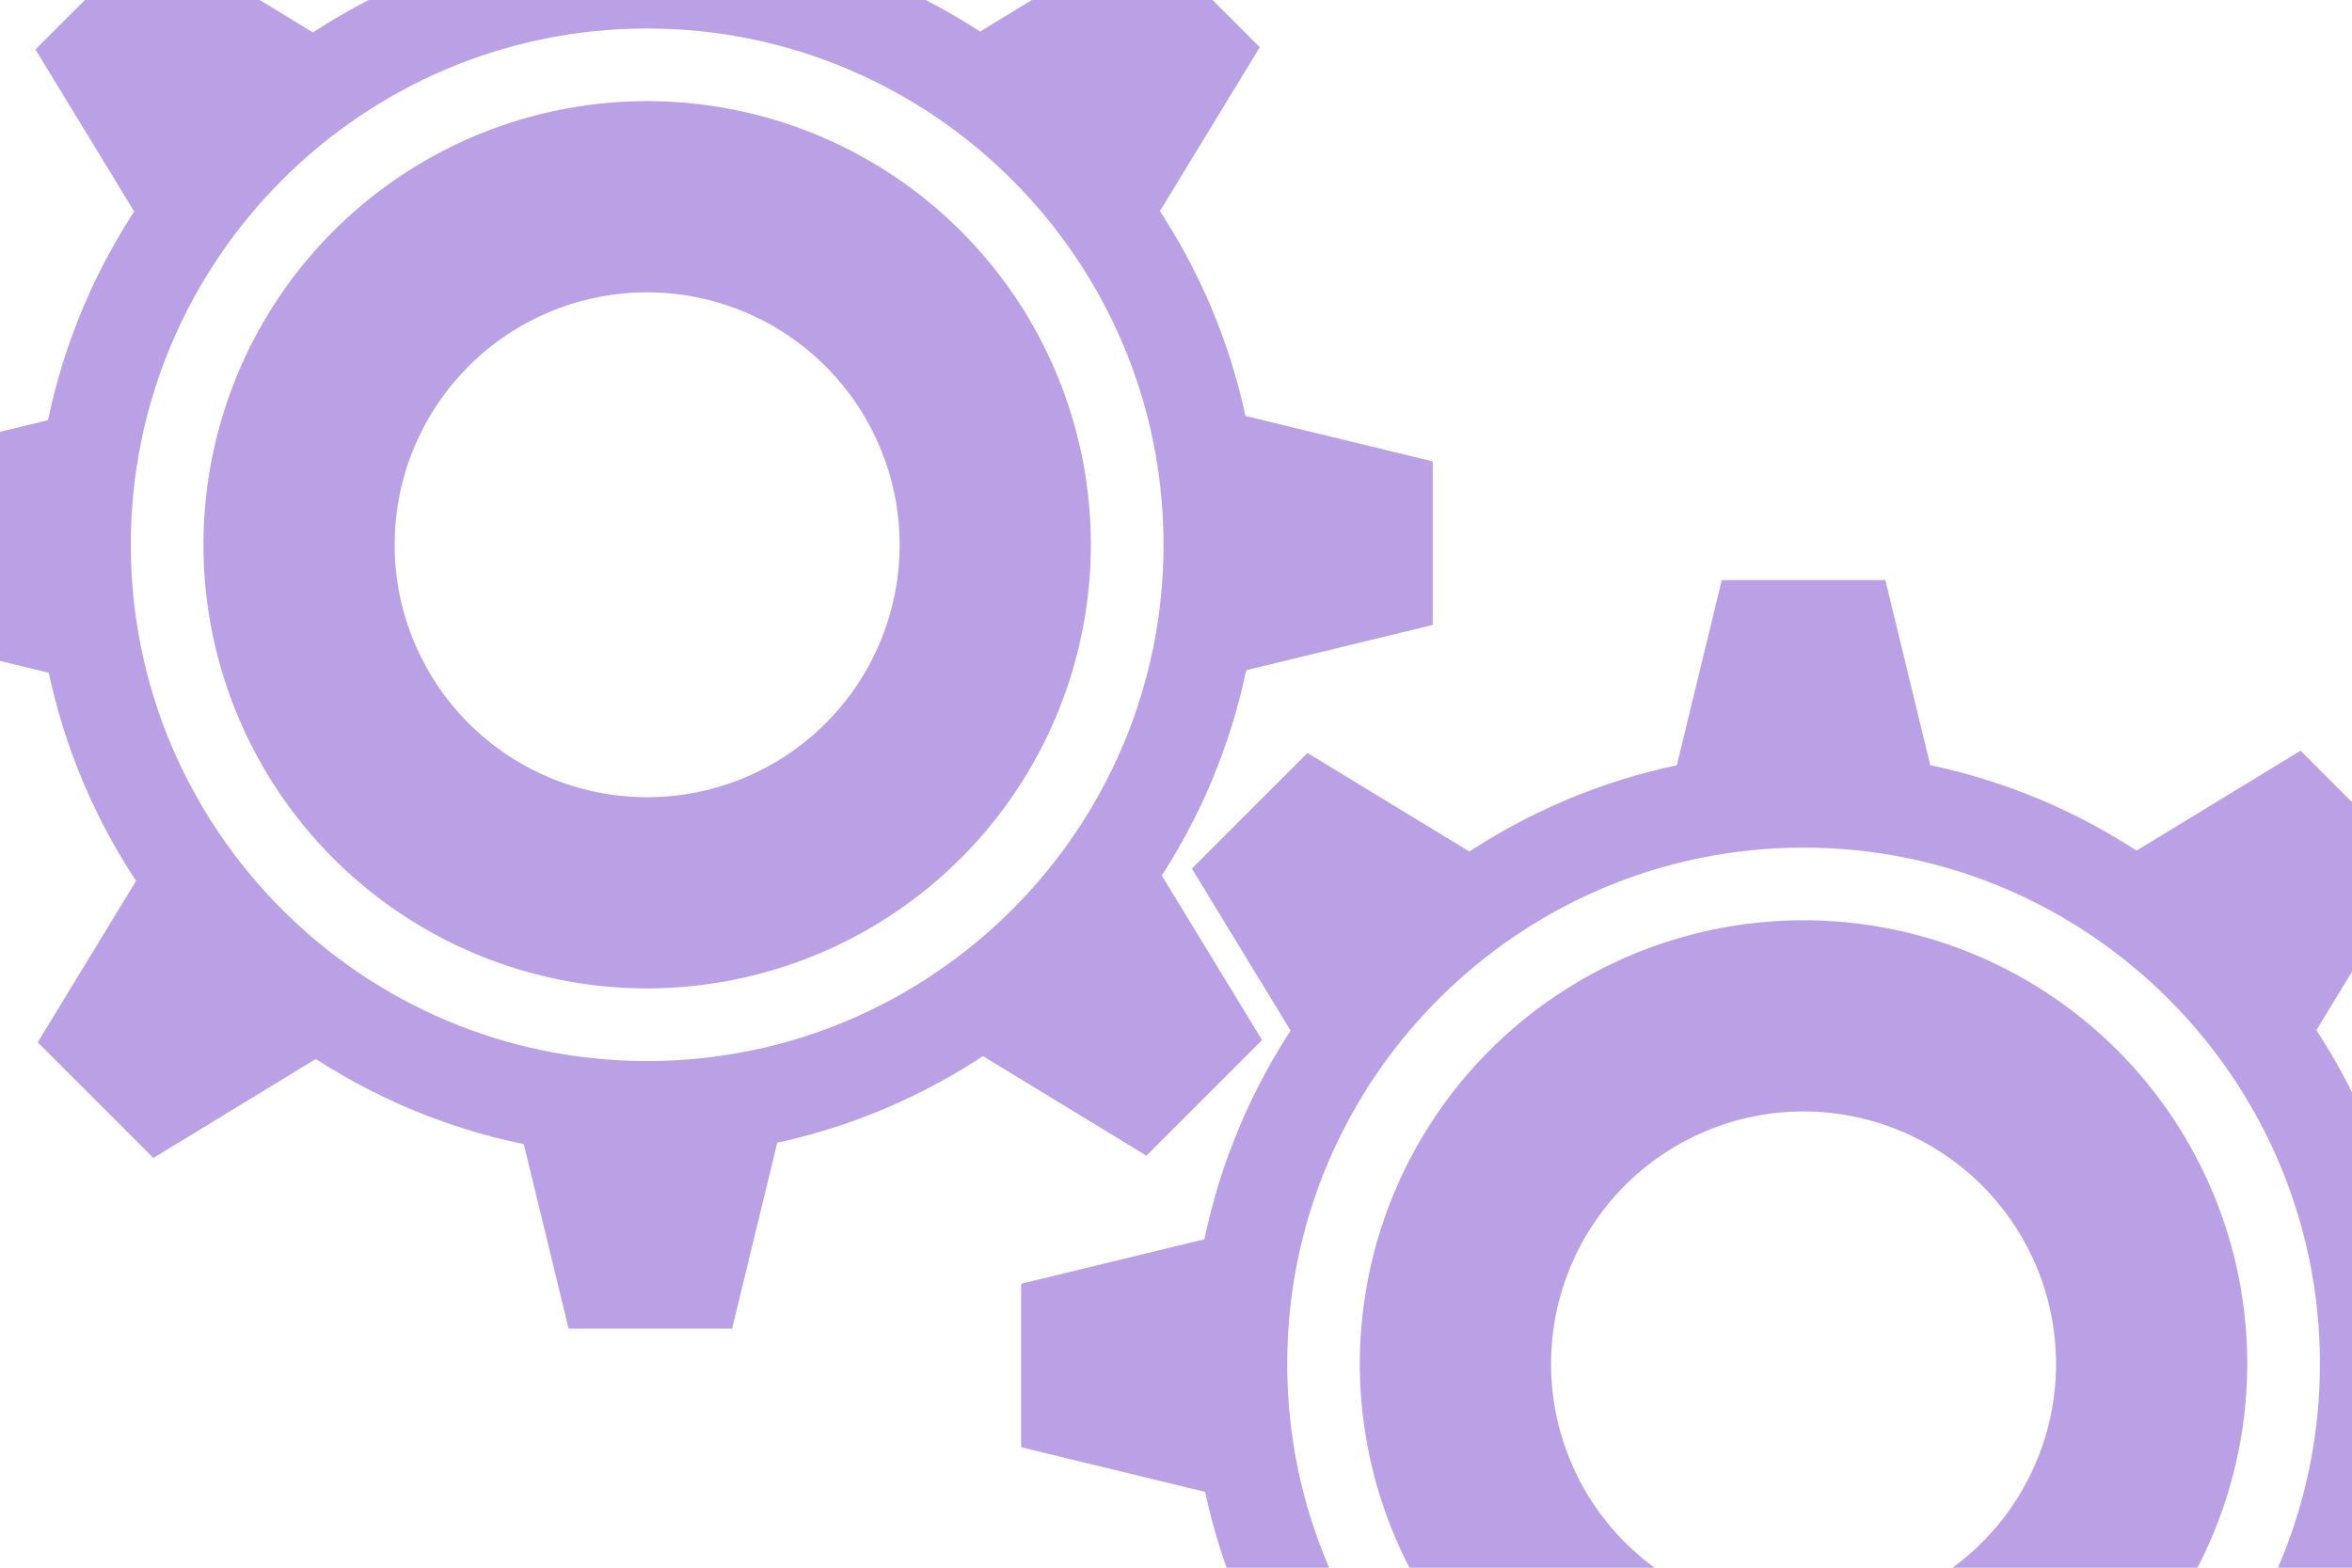 <svg id="レイヤー_1" data-name="レイヤー 1" xmlns="http://www.w3.org/2000/svg" xmlns:xlink="http://www.w3.org/1999/xlink" viewBox="0 0 600 400"><defs><style>.cls-1{fill:none;}.cls-2{clip-path:url(#clip-path);}.cls-3{fill:#baa1e6;}</style><clipPath id="clip-path"><rect class="cls-1" width="600" height="400"/></clipPath></defs><title>thread</title><g class="cls-2"><path class="cls-3" d="M165.09,252.19A113.19,113.19,0,1,1,278.28,139,113.31,113.31,0,0,1,165.09,252.19Zm0-177.6A64.41,64.41,0,1,0,229.5,139,64.48,64.48,0,0,0,165.09,74.59Z"/><path class="cls-3" d="M165.09,295.12C79,295.12,9,225.08,9,139S79-17.12,165.09-17.12,321.21,52.92,321.21,139,251.18,295.12,165.09,295.12Zm0-287.85C92.46,7.27,33.37,66.37,33.37,139S92.46,270.73,165.09,270.73,296.82,211.63,296.82,139,237.73,7.27,165.09,7.27Z"/><polygon class="cls-3" points="91.05 15.11 41.04 65.13 9.04 12.62 38.54 -16.88 91.05 15.11"/><polygon class="cls-3" points="25.26 104.04 25.26 174.77 -34.5 160.27 -34.5 118.55 25.26 104.04"/><polygon class="cls-3" points="41.61 213.45 91.63 263.46 39.12 295.46 9.62 265.96 41.61 213.45"/><polygon class="cls-3" points="130.54 279.24 201.27 279.24 186.77 339 145.05 339 130.54 279.24"/><polygon class="cls-3" points="239.95 262.89 289.96 212.87 321.96 265.38 292.46 294.88 239.95 262.89"/><polygon class="cls-3" points="305.74 173.96 305.74 103.23 365.5 117.73 365.5 159.45 305.74 173.96"/><polygon class="cls-3" points="289.39 64.55 239.37 14.54 291.88 -17.46 321.38 12.04 289.39 64.55"/><path class="cls-3" d="M460.09,461.19A113.19,113.19,0,1,1,573.28,348,113.31,113.31,0,0,1,460.09,461.19Zm0-177.6A64.41,64.41,0,1,0,524.5,348,64.48,64.48,0,0,0,460.09,283.59Z"/><path class="cls-3" d="M460.09,504.12C374,504.12,304,434.08,304,348s70-156.12,156.11-156.12,156.12,70,156.12,156.12S546.18,504.12,460.09,504.12Zm0-287.85c-72.63,0-131.72,59.1-131.72,131.73s59.09,131.73,131.72,131.73S591.82,420.63,591.82,348,532.73,216.27,460.09,216.27Z"/><polygon class="cls-3" points="495.46 207.76 424.73 207.76 439.23 148 480.95 148 495.46 207.76"/><polygon class="cls-3" points="386.05 224.11 336.04 274.13 304.04 221.62 333.54 192.12 386.05 224.11"/><polygon class="cls-3" points="320.26 313.04 320.26 383.77 260.5 369.27 260.5 327.55 320.26 313.04"/><polygon class="cls-3" points="584.39 273.55 534.37 223.54 586.88 191.54 616.38 221.04 584.39 273.55"/></g></svg>